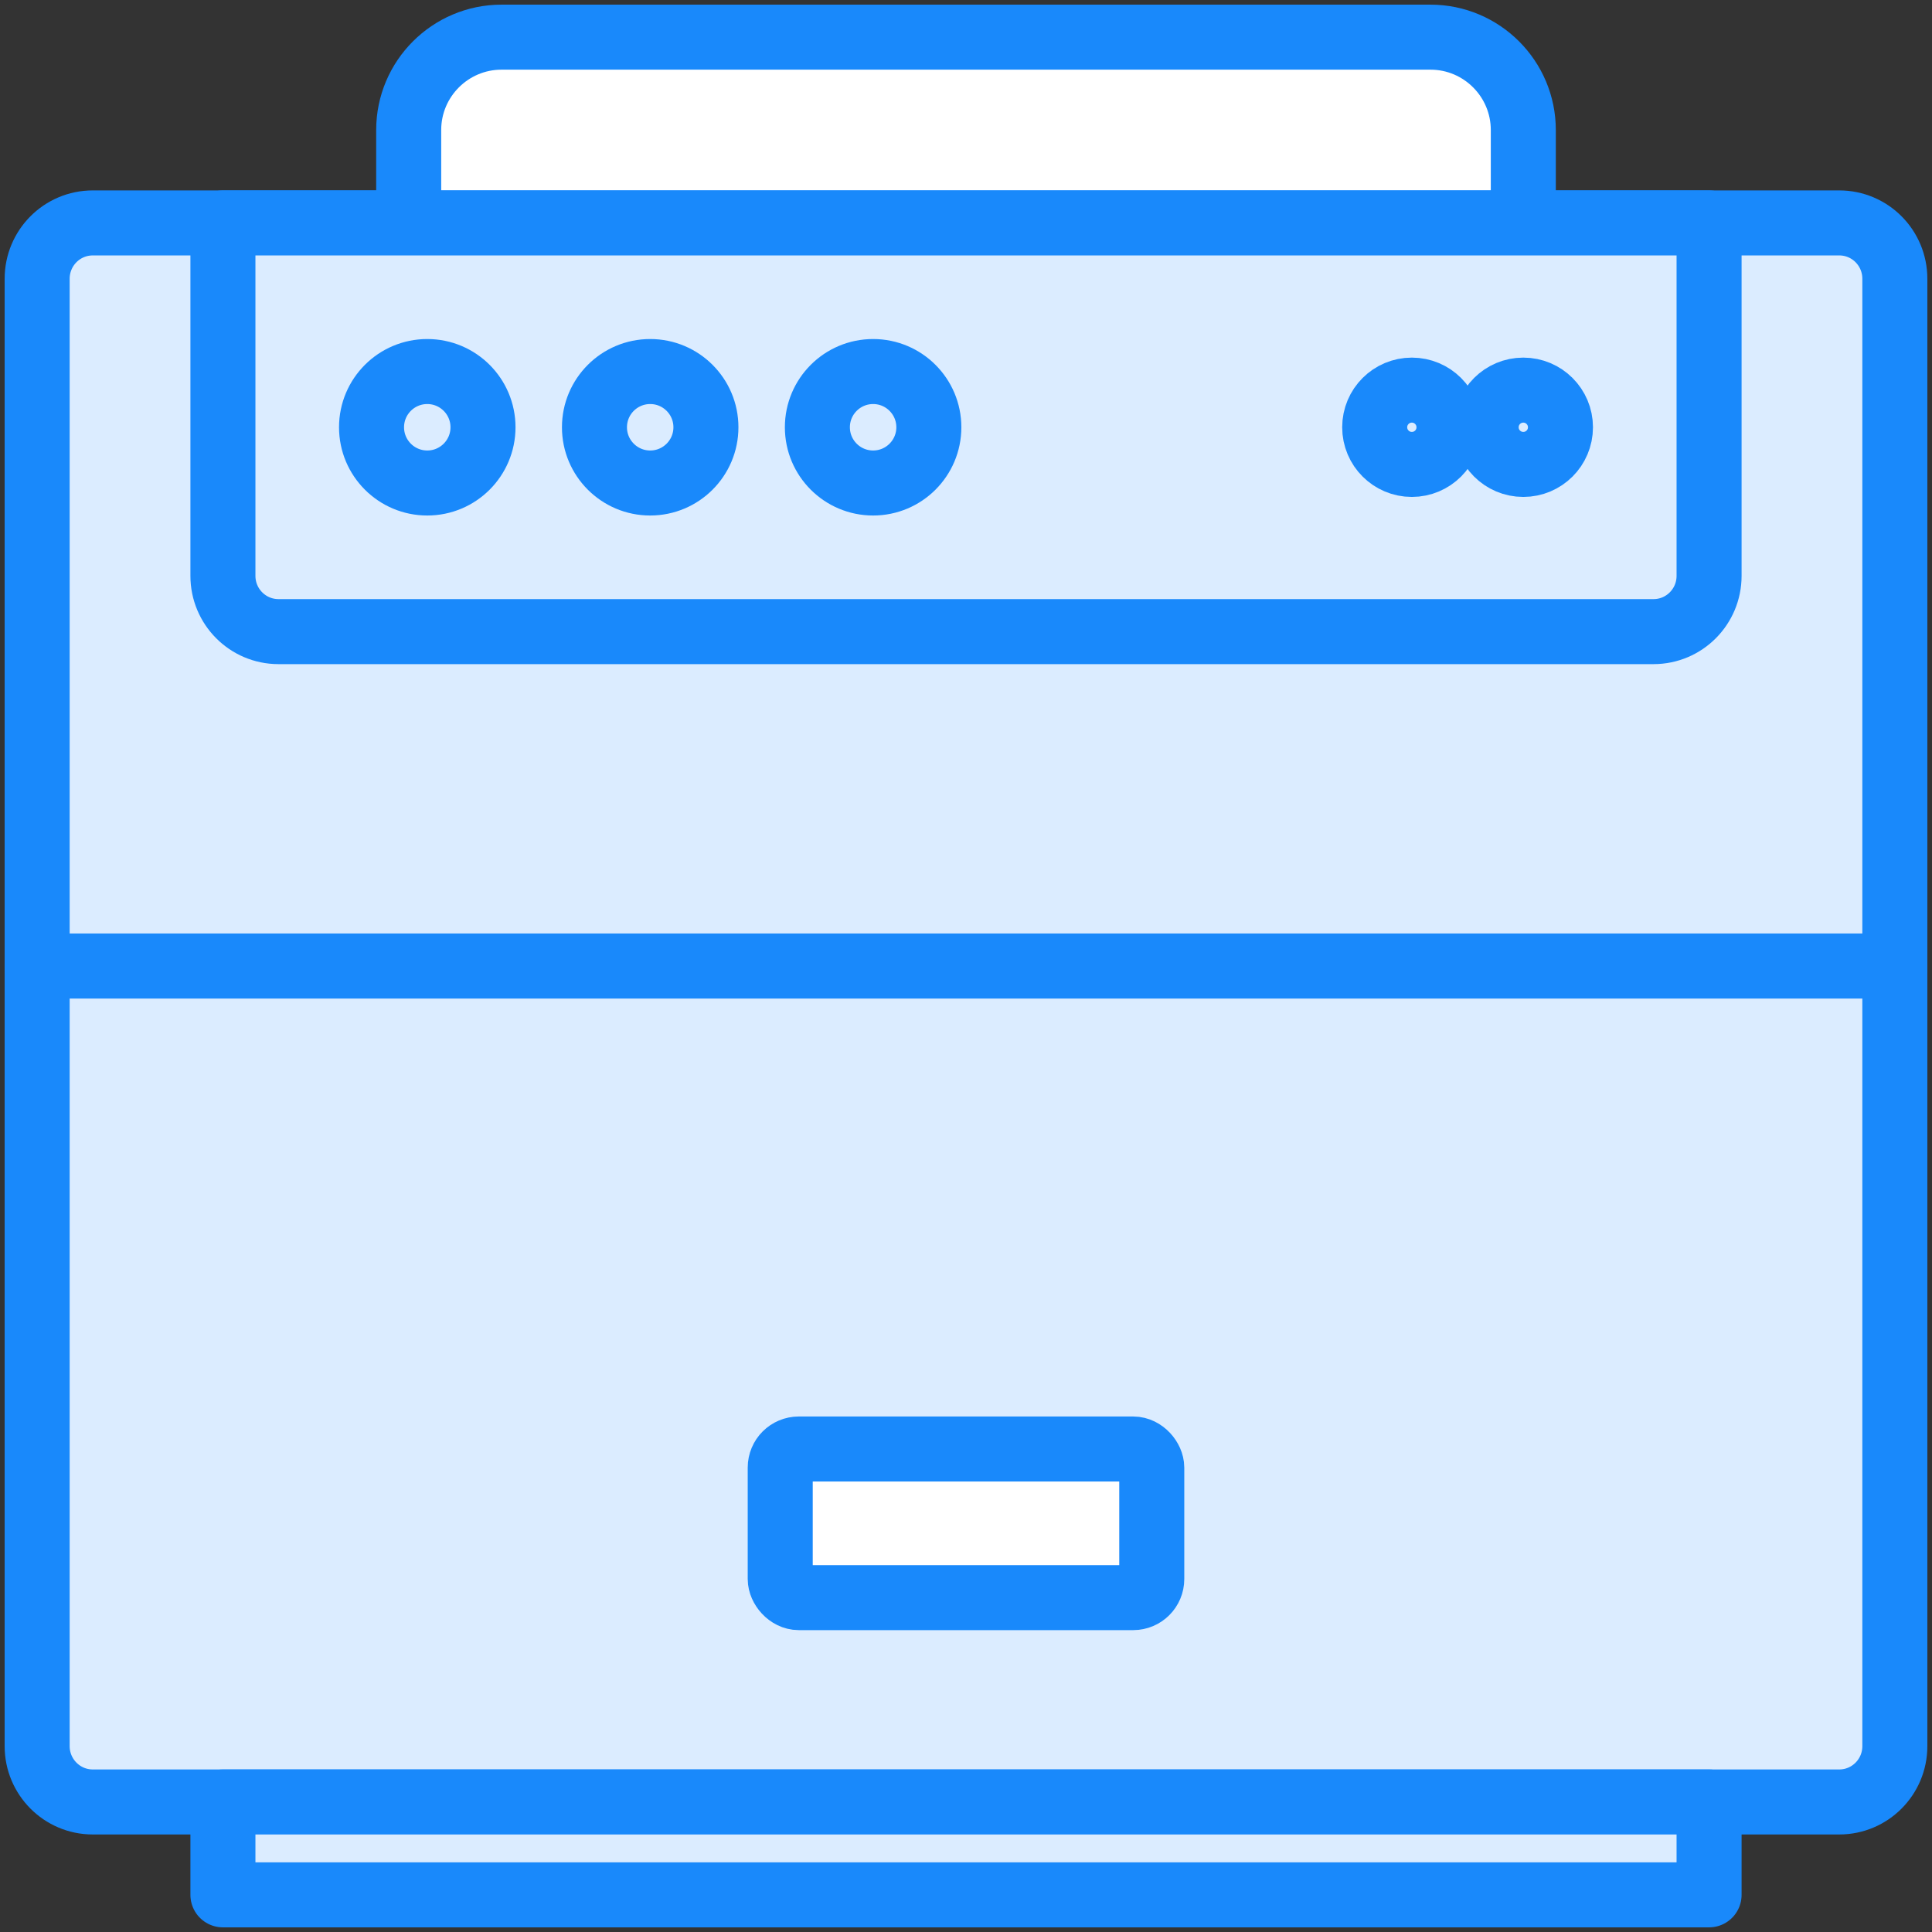 <?xml version="1.0" encoding="UTF-8"?>
<svg width="104px" height="104px" viewBox="0 0 104 104" version="1.1" xmlns="http://www.w3.org/2000/svg" xmlns:xlink="http://www.w3.org/1999/xlink">
    <rect x="0" y="0" width="104" height="104" fill="#333333" stroke="none"/>
    <!-- Generator: Sketch 46.2 (44496) - http://www.bohemiancoding.com/sketch -->
    <title>devices-5</title>
    <desc>Created with Sketch.</desc>
    <defs></defs>
    <g id="ALL" stroke="none" stroke-width="1" fill="none" fill-rule="evenodd" stroke-linecap="round" stroke-linejoin="round">
        <g id="Primary" transform="translate(-3382, -6882)" stroke="#1989FB" stroke-width="3.5">
            <g id="Group-15" transform="translate(200, 200)">
                <g id="devices-5" transform="translate(3184, 6684)">
                    <path d="M0,50 L100,50 L100,91.995 C100,93.655 98.662,95 97.007,95 L2.993,95 C1.34,95 0,93.653 0,91.995 L0,50 Z" id="Layer-1" fill="#DBECFF"></path>
                    <path d="M0,13.007 C0,11.346 1.338,10 2.993,10 L97.007,10 C98.66,10 100,11.342 100,13.007 L100,50 L0,50 L0,13.007 Z" id="Layer-2" fill="#DBECFF"></path>
                    <path d="M20,5 C20,2.239 22.243,0 25,0 L75,0 C77.762,0 80,2.244 80,5 L80,10 L20,10 L20,5 Z" id="Layer-3" fill="#FFFFFF"></path>
                    <path d="M10,10 L90,10 L90,28.999 C90,30.656 88.662,32 87.01,32 L12.99,32 C11.339,32 10,30.657 10,28.999 L10,10 Z" id="Layer-4" fill="#DBECFF"></path>
                    <path d="M74,23 C75.105,23 76,22.105 76,21 C76,19.895 75.105,19 74,19 C72.895,19 72,19.895 72,21 C72,22.105 72.895,23 74,23 Z" id="Layer-5" fill="#DBECFF"></path>
                    <path d="M80,23 C81.105,23 82,22.105 82,21 C82,19.895 81.105,19 80,19 C78.895,19 78,19.895 78,21 C78,22.105 78.895,23 80,23 Z" id="Layer-6" fill="#DBECFF"></path>
                    <circle id="Layer-7" fill="#DBECFF" cx="21" cy="21" r="3"></circle>
                    <circle id="Layer-8" fill="#DBECFF" cx="33" cy="21" r="3"></circle>
                    <circle id="Layer-9" fill="#DBECFF" cx="45" cy="21" r="3"></circle>
                    <rect id="Layer-10" fill="#FFFFFF" x="40" y="76" width="20" height="8" rx="1"></rect>
                    <rect id="Layer-11" fill="#DBECFF" x="10" y="95" width="80" height="5"></rect>
                </g>
            </g>
        </g>
    </g>
</svg>